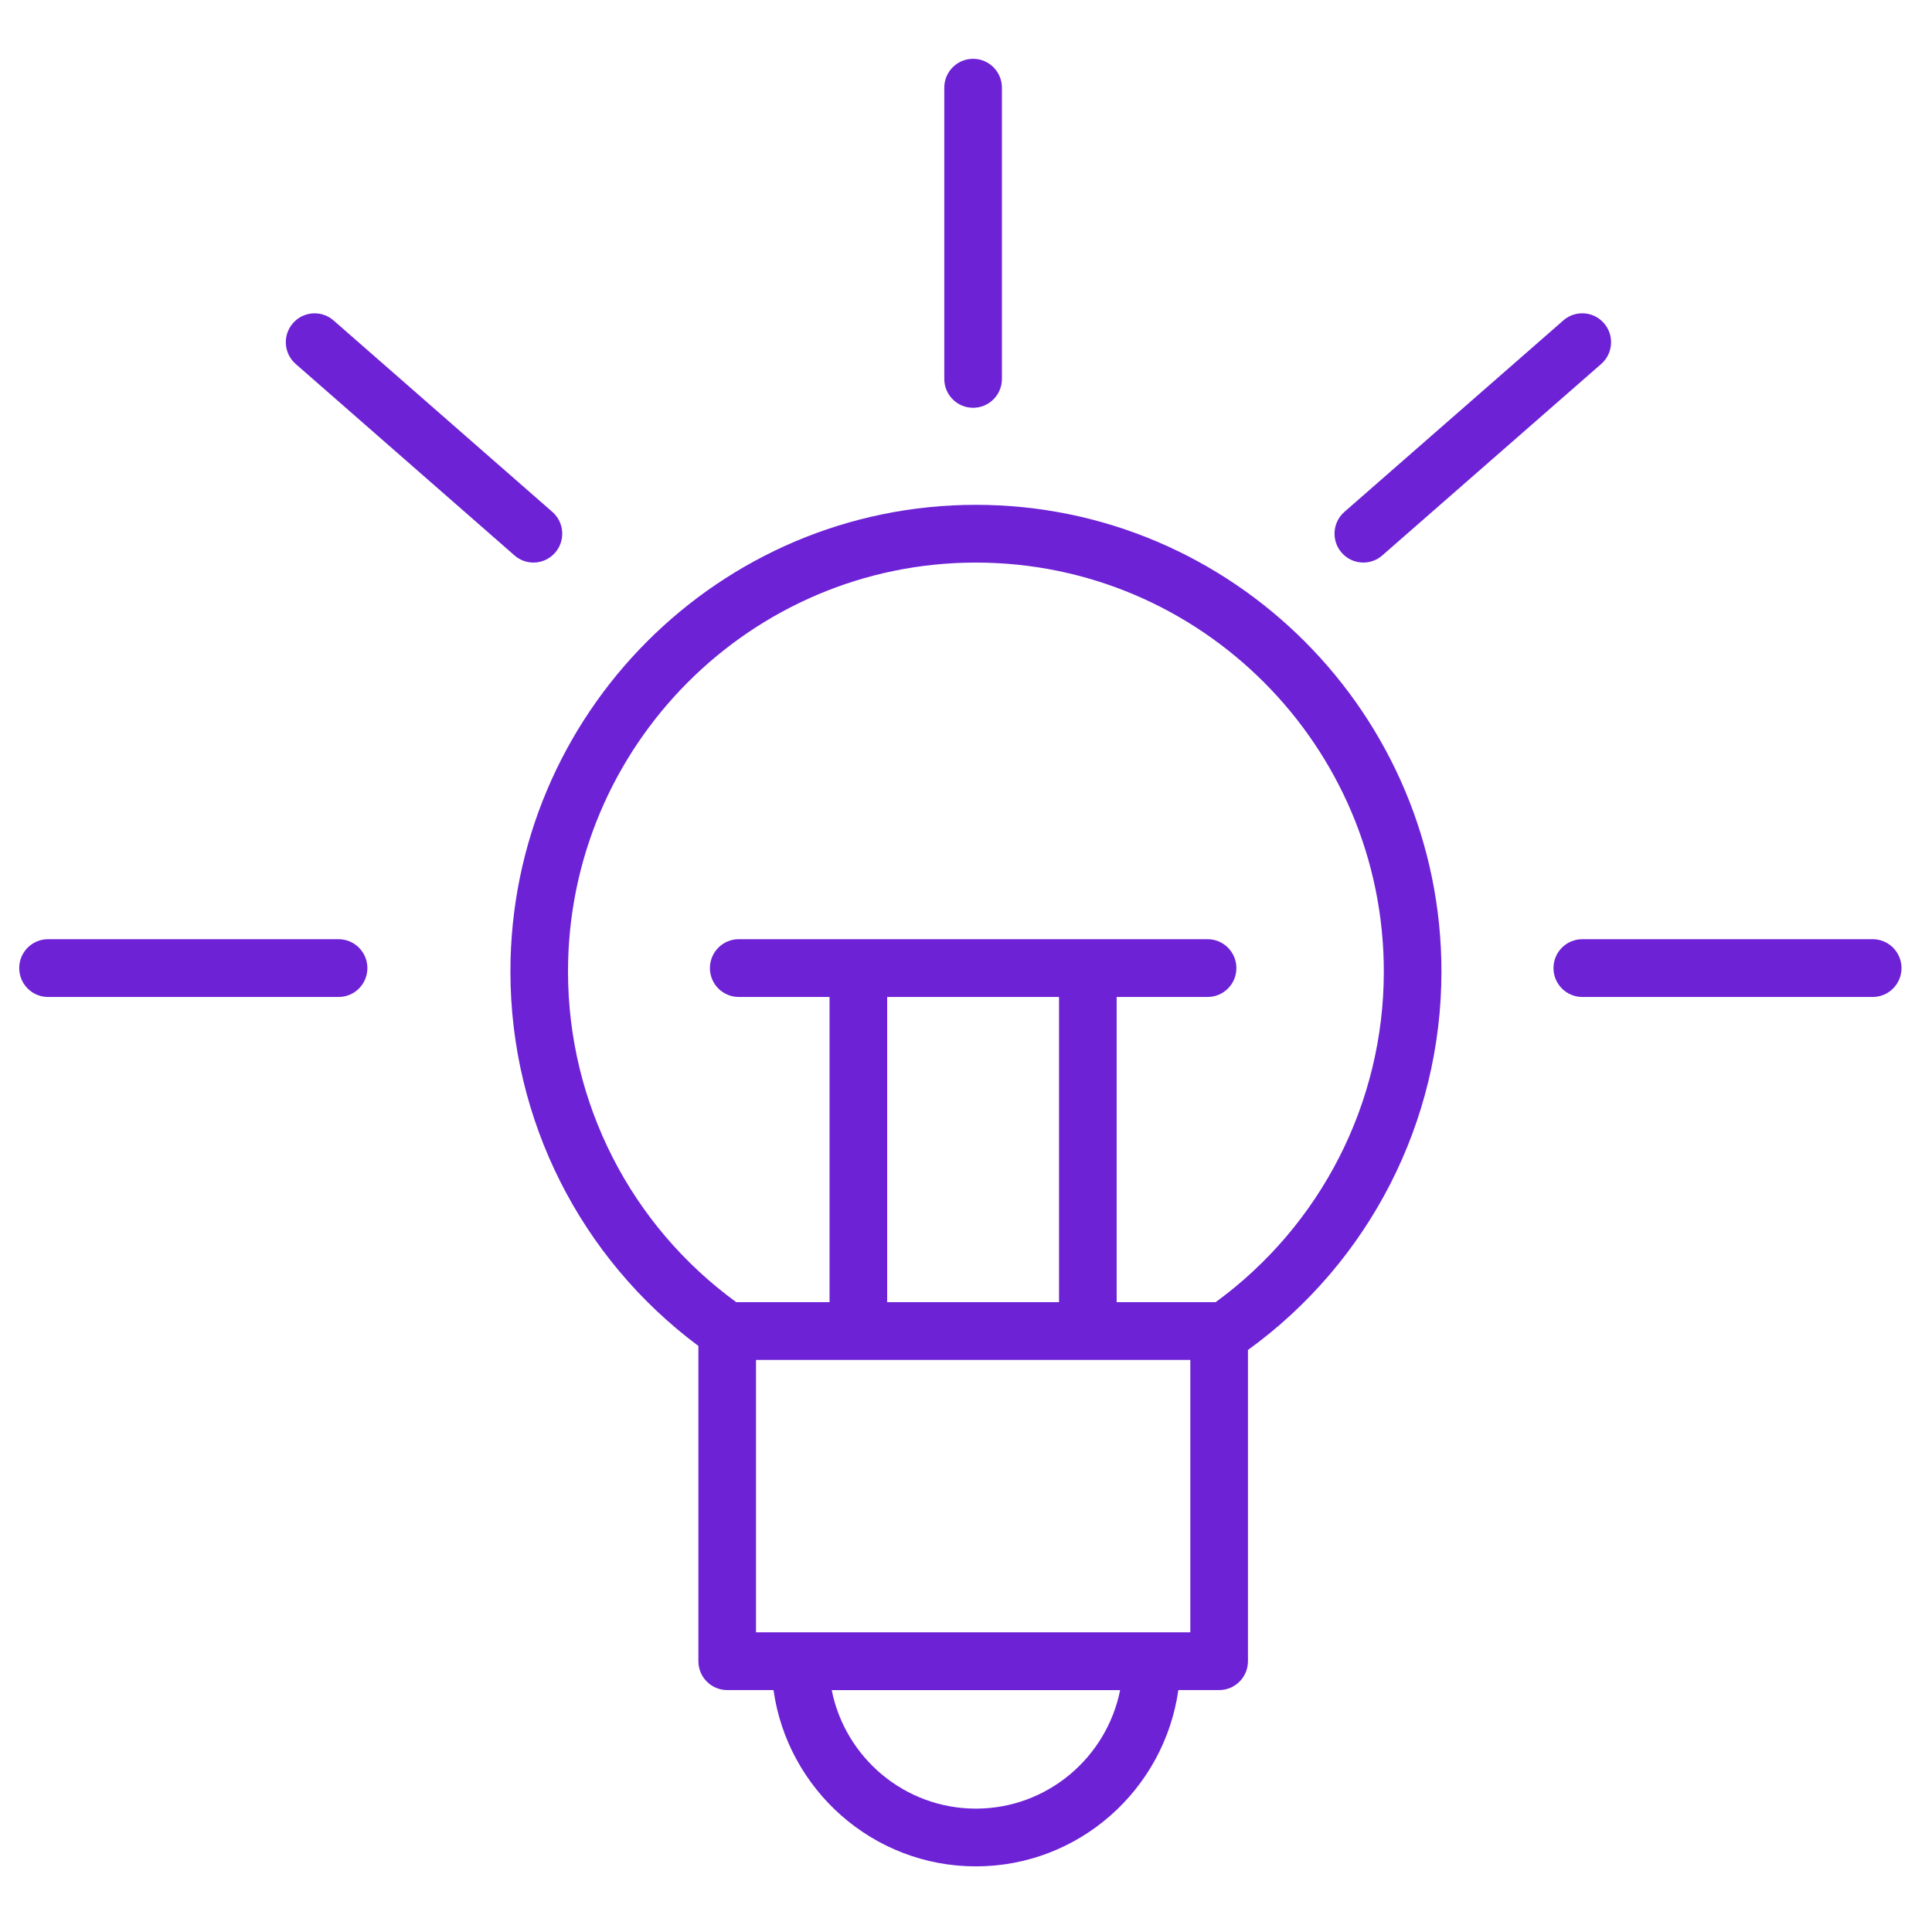 <svg width="100" height="100" viewBox="0 0 100 100" fill="none" xmlns="http://www.w3.org/2000/svg">
<path d="M50.511 26.13C37.227 26.13 26.419 36.966 26.419 50.287C26.419 57.956 30.04 65.115 36.149 69.666V85.983C36.149 86.808 36.816 87.478 37.64 87.478H40.036C40.764 92.627 45.177 96.603 50.511 96.603C55.846 96.603 60.262 92.627 60.991 87.478H63.103C63.926 87.478 64.594 86.808 64.594 85.983V69.875C70.873 65.329 74.609 58.063 74.609 50.287C74.609 36.966 63.798 26.13 50.511 26.13ZM50.511 93.614C46.825 93.614 43.744 90.973 43.05 87.479H57.978C57.282 90.972 54.199 93.614 50.511 93.614ZM61.611 84.489H39.131V70.39H61.611V84.489ZM54.815 51.603V67.401H45.92V51.603H54.815ZM62.92 67.401H57.798V51.603H62.505C63.328 51.603 63.996 50.933 63.996 50.108C63.996 49.282 63.328 48.613 62.505 48.613H38.237C37.412 48.613 36.745 49.282 36.745 50.108C36.745 50.933 37.412 51.603 38.237 51.603H42.937V67.401H38.109C32.646 63.42 29.4 57.082 29.4 50.287C29.4 38.616 38.87 29.119 50.51 29.119C62.152 29.119 71.626 38.615 71.626 50.287C71.627 57.071 68.381 63.413 62.92 67.401Z" fill="#6D22D6"/>
<path d="M50.367 21.107C51.191 21.107 51.859 20.439 51.859 19.613V4.539C51.859 3.713 51.191 3.044 50.367 3.044C49.543 3.044 48.876 3.713 48.876 4.539V19.613C48.876 20.439 49.543 21.107 50.367 21.107Z" fill="#6D22D6"/>
<path d="M17.525 48.613H2.486C1.662 48.613 0.995 49.282 0.995 50.108C0.995 50.933 1.662 51.603 2.486 51.603H17.525C18.349 51.603 19.016 50.933 19.016 50.108C19.016 49.283 18.349 48.613 17.525 48.613Z" fill="#6D22D6"/>
<path d="M96.931 48.613H81.899C81.076 48.613 80.408 49.282 80.408 50.108C80.408 50.933 81.076 51.603 81.899 51.603H96.931C97.754 51.603 98.422 50.933 98.422 50.108C98.422 49.283 97.754 48.613 96.931 48.613Z" fill="#6D22D6"/>
<path d="M26.631 28.749C26.913 28.997 27.263 29.118 27.611 29.118C28.026 29.118 28.44 28.945 28.734 28.606C29.276 27.984 29.212 27.04 28.591 26.497L17.265 16.586C16.645 16.043 15.702 16.108 15.161 16.73C14.619 17.352 14.684 18.295 15.304 18.838L26.631 28.749Z" fill="#6D22D6"/>
<path d="M70.567 29.118C70.915 29.118 71.264 28.997 71.546 28.749L82.879 18.838C83.499 18.295 83.562 17.352 83.022 16.729C82.482 16.107 81.538 16.041 80.918 16.585L69.585 26.496C68.965 27.039 68.902 27.983 69.442 28.606C69.737 28.946 70.15 29.118 70.567 29.118Z" fill="#6D22D6"/>
</svg>
